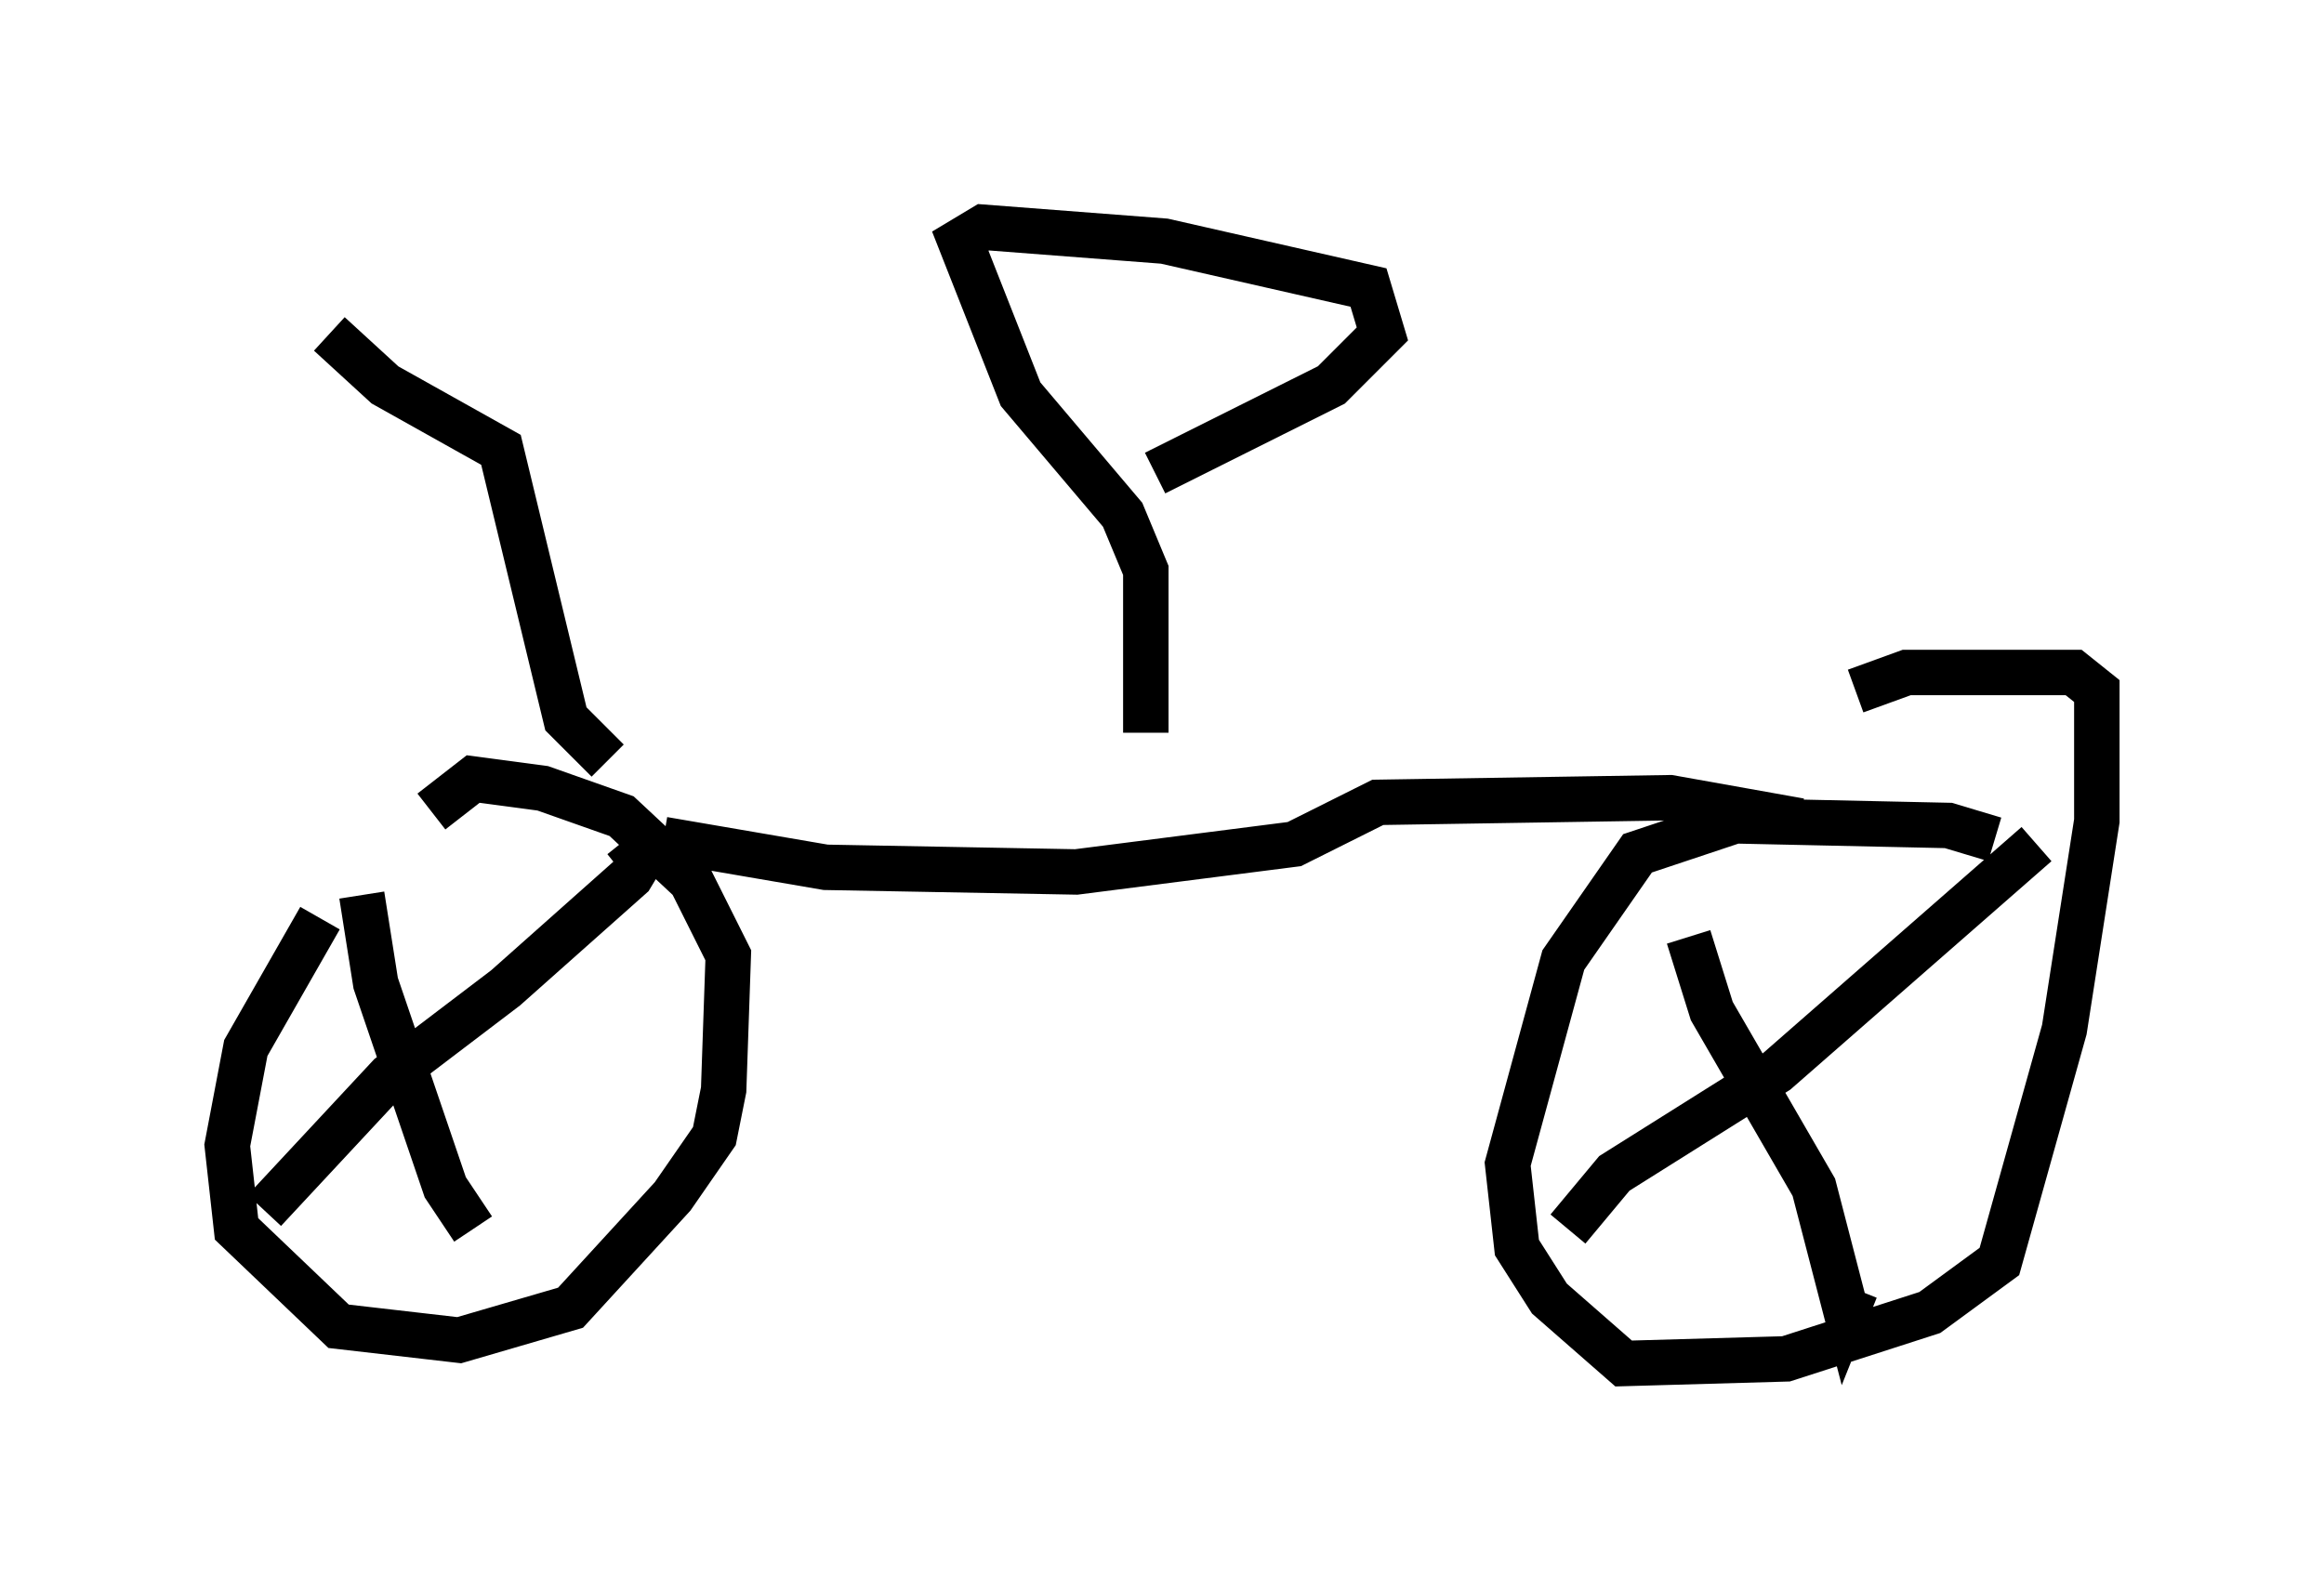 <?xml version="1.0" encoding="utf-8" ?>
<svg baseProfile="full" height="35.011" version="1.1" width="51.14" xmlns="http://www.w3.org/2000/svg" xmlns:ev="http://www.w3.org/2001/xml-events" xmlns:xlink="http://www.w3.org/1999/xlink"><defs /><rect fill="white" height="35.011" width="51.14" x="0" y="0" /><path d="M9.9, 17.352 m-2.858, 2.858 l-1.633, 2.858 -0.408, 2.144 l0.204, 1.838 2.246, 2.144 l2.654, 0.306 2.45, -0.715 l2.246, -2.45 0.919, -1.327 l0.204, -1.021 0.102, -2.96 l-0.817, -1.633 -1.531, -1.429 l-1.735, -0.613 -1.531, -0.204 l-0.919, 0.715 m34.402, 0.613 l-1.021, -0.306 -4.696, -0.102 l-2.144, 0.715 -1.633, 2.348 l-1.225, 4.492 0.204, 1.838 l0.715, 1.123 1.633, 1.429 l3.573, -0.102 3.165, -1.021 l1.531, -1.123 1.429, -5.104 l0.715, -4.594 0.0, -2.858 l-0.51, -0.408 -3.675, 0.0 l-1.123, 0.408 m-35.015, 11.433 l2.756, -2.96 2.552, -1.94 l2.756, -2.45 0.306, -0.51 l-0.51, 0.408 m-5.717, 0.51 l0.306, 1.94 1.531, 4.492 l0.613, 0.919 m24.092, 0.0 l1.021, -1.225 3.573, -2.246 l5.717, -5.002 m-7.656, 2.042 l0.51, 1.633 2.246, 3.879 l0.715, 2.756 0.204, -0.51 m-26.236, -9.902 l3.573, 0.613 5.513, 0.102 l4.798, -0.613 1.838, -0.919 l6.431, -0.102 2.858, 0.51 m-14.394, -1.94 l0.0, -3.573 -0.51, -1.225 l-2.246, -2.654 -1.327, -3.369 l0.51, -0.306 3.981, 0.306 l4.492, 1.021 0.306, 1.021 l-1.123, 1.123 -3.879, 1.94 m-12.046, 6.329 l-0.919, -0.919 -1.429, -5.921 l-2.552, -1.429 -1.225, -1.123 " fill="none" stroke="black" stroke-width="1" /></svg>